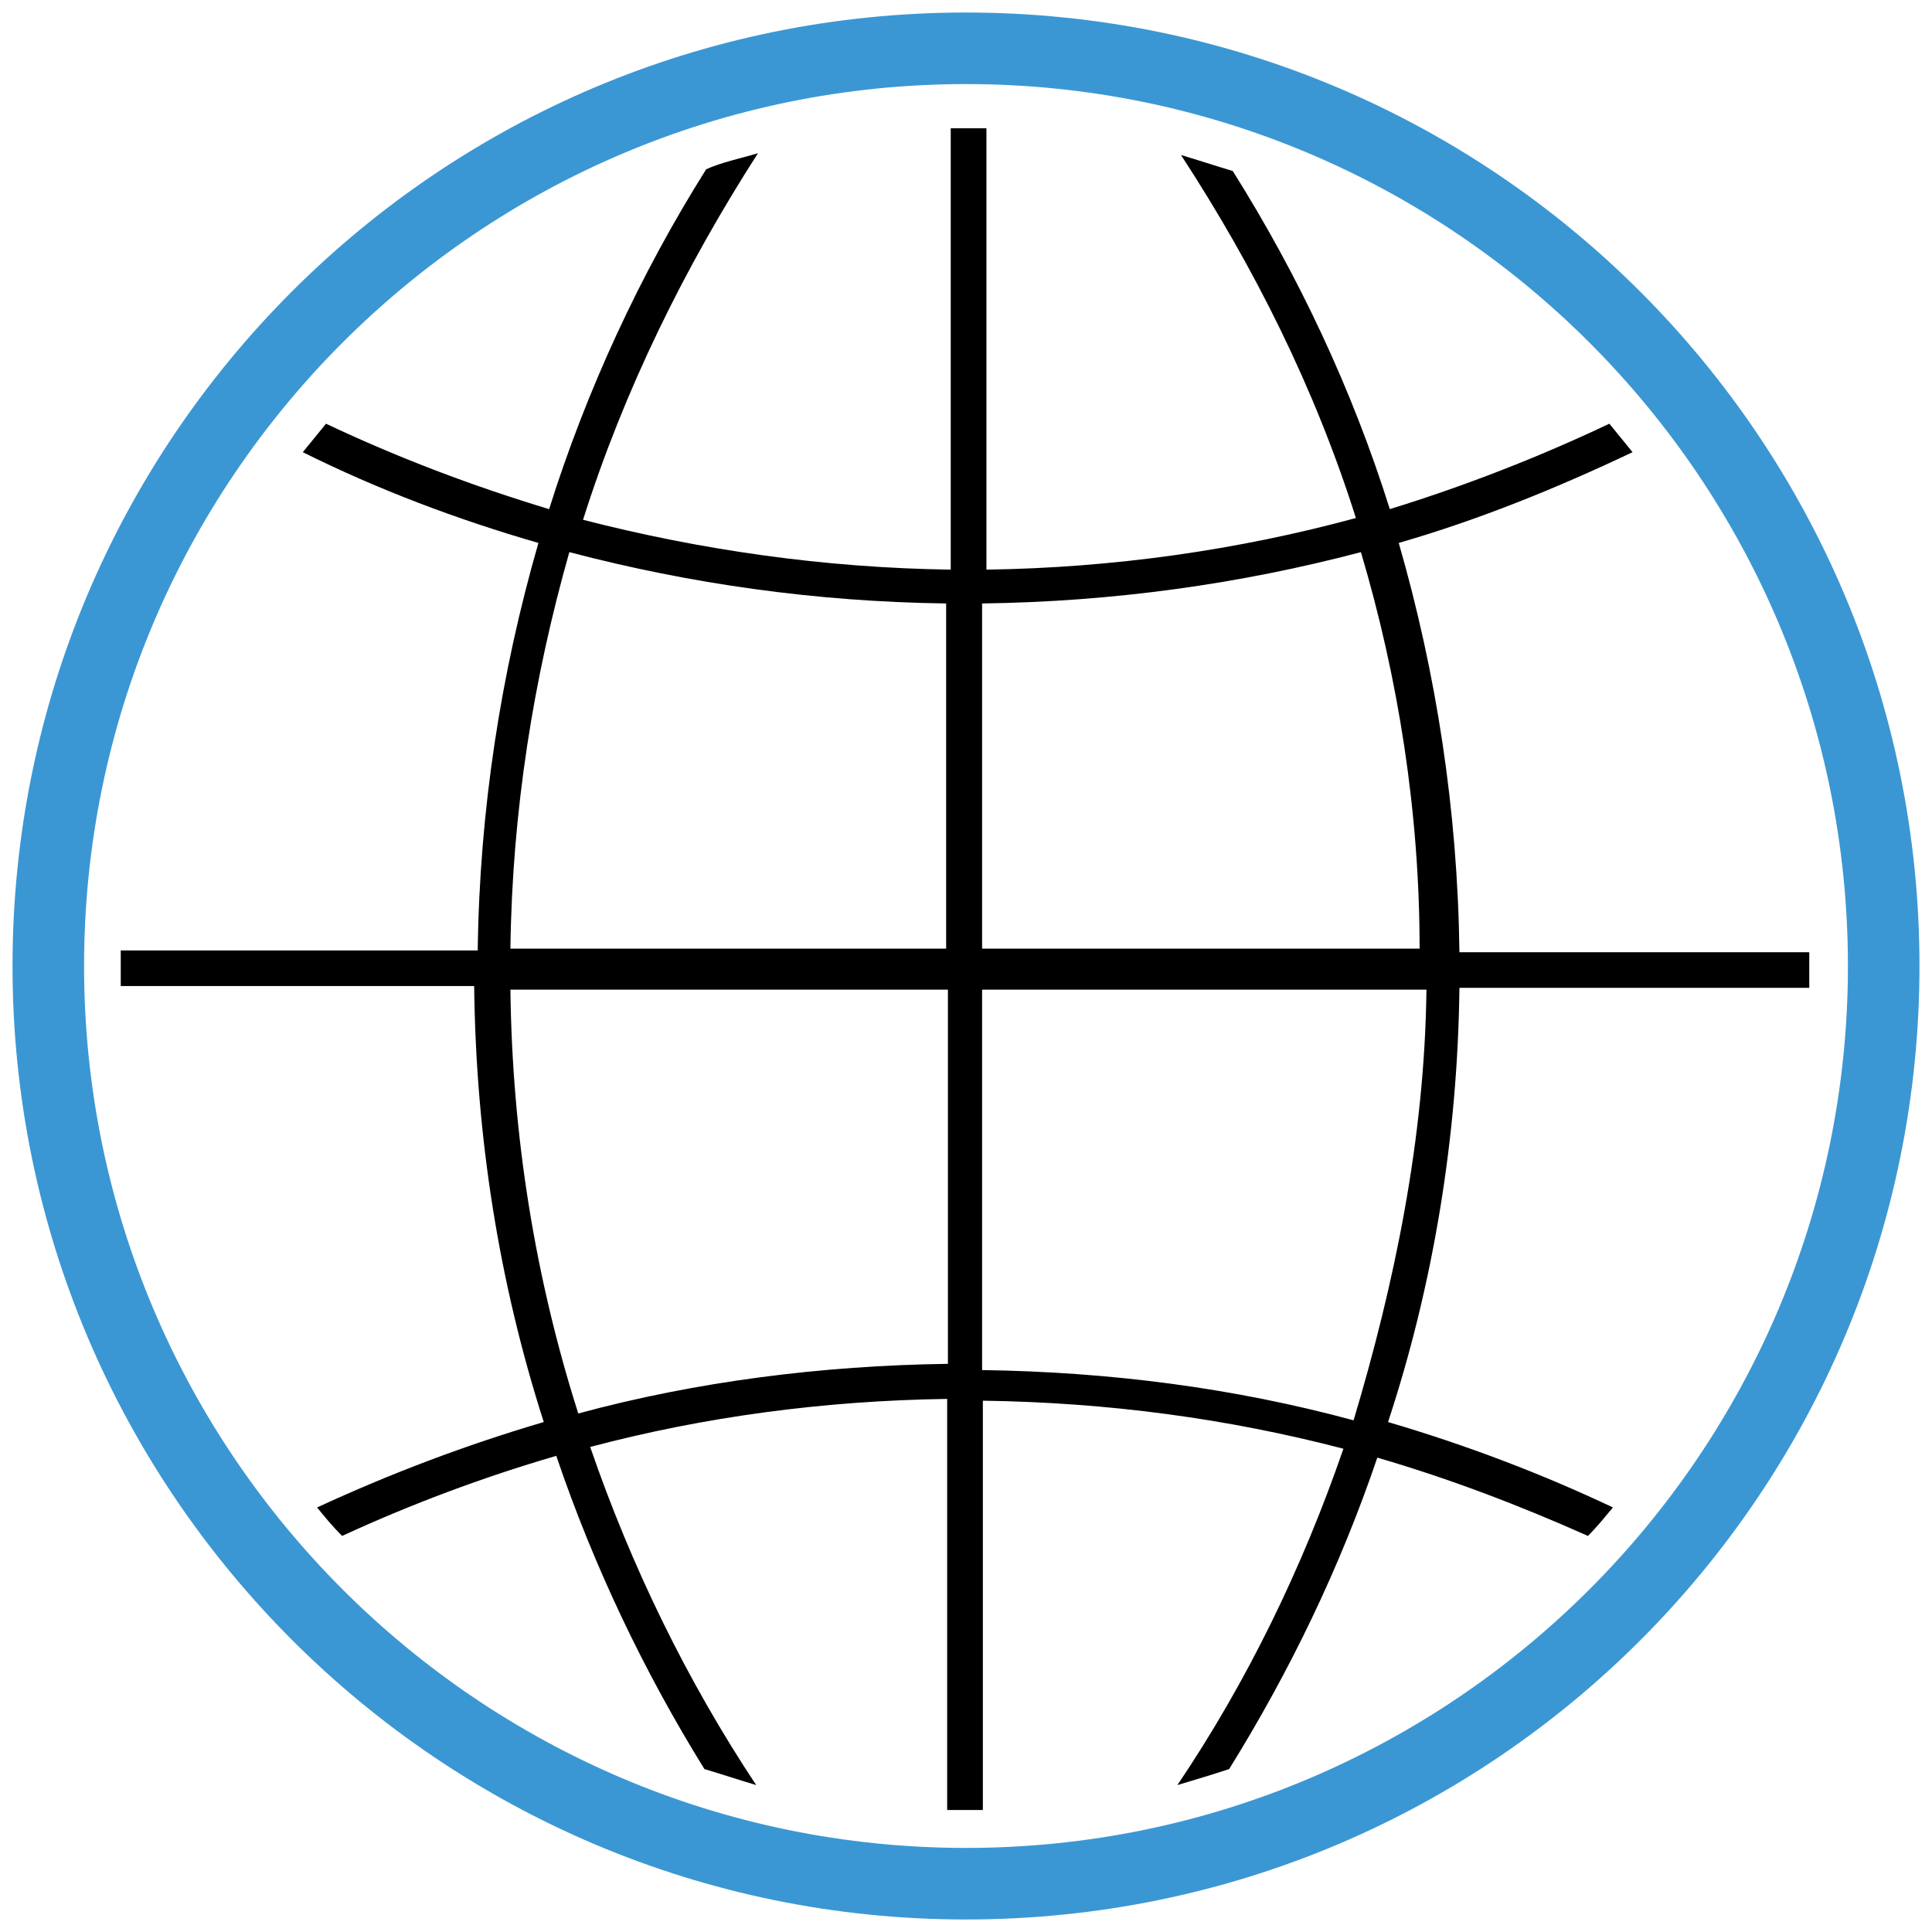 <?xml version="1.0" encoding="UTF-8" standalone="no"?>
<svg width="256px" height="256px" viewBox="0 0 256 256" version="1.1" xmlns="http://www.w3.org/2000/svg" xmlns:xlink="http://www.w3.org/1999/xlink">
    <!-- Generator: Sketch 3.8.3 (29802) - http://www.bohemiancoding.com/sketch -->
    <title>globe-color</title>
    <desc>Created with Sketch.</desc>
    <defs></defs>
    <g id="Page-1" stroke="none" stroke-width="1" fill="none" fill-rule="evenodd">
        <g id="globe-color">
            <path d="M239.738,130.892 L239.738,128.534 L239.738,126.176 L193.382,126.176 C193.145,107.312 190.307,89.155 185.341,71.942 C195.983,68.876 206.39,64.632 216.323,59.916 C215.377,58.737 214.195,57.322 213.249,56.143 C203.788,60.623 194.091,64.396 184.158,67.461 C179.191,51.663 172.096,36.571 163.345,22.659 C160.98,21.952 158.852,21.244 156.486,20.537 C166.183,35.392 174.225,51.427 179.664,68.64 C164.055,72.885 147.499,75.243 130.707,75.479 L130.707,17 L128.342,17 L125.977,17 L125.977,75.479 C109.185,75.243 92.865,72.885 77.256,68.876 C82.696,51.663 90.737,35.392 100.434,20.301 C98.069,21.009 95.704,21.48 93.575,22.423 C84.824,36.336 77.729,51.663 72.762,67.461 C62.592,64.396 52.659,60.623 43.199,56.143 C42.253,57.322 41.07,58.737 40.124,59.916 C50.057,64.868 60.7,68.876 71.343,71.942 C66.376,89.155 63.538,107.312 63.302,125.94 L16,125.94 L16,128.298 L16,130.656 L62.829,130.656 C63.065,150.699 66.14,170.035 72.053,188.427 C61.646,191.493 51.713,195.265 42.016,199.746 C42.962,200.925 44.145,202.34 45.327,203.519 C54.551,199.274 64.011,195.737 73.708,192.907 C78.675,207.527 85.297,221.439 93.338,234.408 C95.704,235.116 97.832,235.823 100.197,236.531 C90.973,222.618 83.642,207.527 78.202,191.728 C93.338,187.72 109.185,185.598 125.504,185.362 L125.504,239.832 L127.869,239.832 L130.234,239.832 L130.234,185.598 C146.79,185.833 162.636,187.956 178.009,191.964 C172.569,207.763 165.237,222.854 156.013,236.531 C158.379,235.823 160.744,235.116 162.872,234.408 C170.914,221.439 177.536,207.763 182.502,193.143 C192.199,195.973 201.423,199.51 210.411,203.519 C211.593,202.34 212.539,201.161 213.722,199.746 C204.261,195.265 194.328,191.493 183.922,188.427 C189.834,170.506 193.145,150.935 193.382,130.892 L239.738,130.892 Z M125.604,180.715 C108.804,180.95 92.241,183.065 76.623,187.294 C70.944,169.436 67.868,150.637 67.632,131.133 L125.604,131.133 L125.604,180.715 L125.604,180.715 Z M125.604,125.698 L67.632,125.698 C67.868,107.404 70.708,89.813 75.44,73.161 C91.531,77.383 108.094,79.728 125.368,79.963 L125.368,125.698 L125.604,125.698 Z M130.133,79.963 C147.572,79.728 164.304,77.383 180.329,73.161 C185.278,89.813 188.106,107.639 188.106,125.698 L130.133,125.698 L130.133,79.963 L130.133,79.963 Z M179.356,188.2 C163.576,183.92 147.09,181.78 130.133,181.542 L130.133,131.133 L189.012,131.133 C188.776,150.869 184.772,170.129 179.356,188.2 L179.356,188.2 Z" id="Shape" fill="#000000"></path>
            <path d="M128,1.659 C58.074,1.659 1.659,58.311 1.659,128 C1.659,197.689 58.311,254.341 128,254.341 C197.926,254.341 254.341,197.689 254.341,128 C254.341,58.311 197.926,1.659 128,1.659 Z M128,11.141 C192.474,11.141 244.859,63.526 244.859,128 C244.859,192.474 192.474,244.859 128,244.859 C63.526,244.859 11.141,192.474 11.141,128 C11.141,63.526 63.526,11.141 128,11.141 Z" id="Shape" fill="#3B97D3"></path>
        </g>
    </g>
</svg>